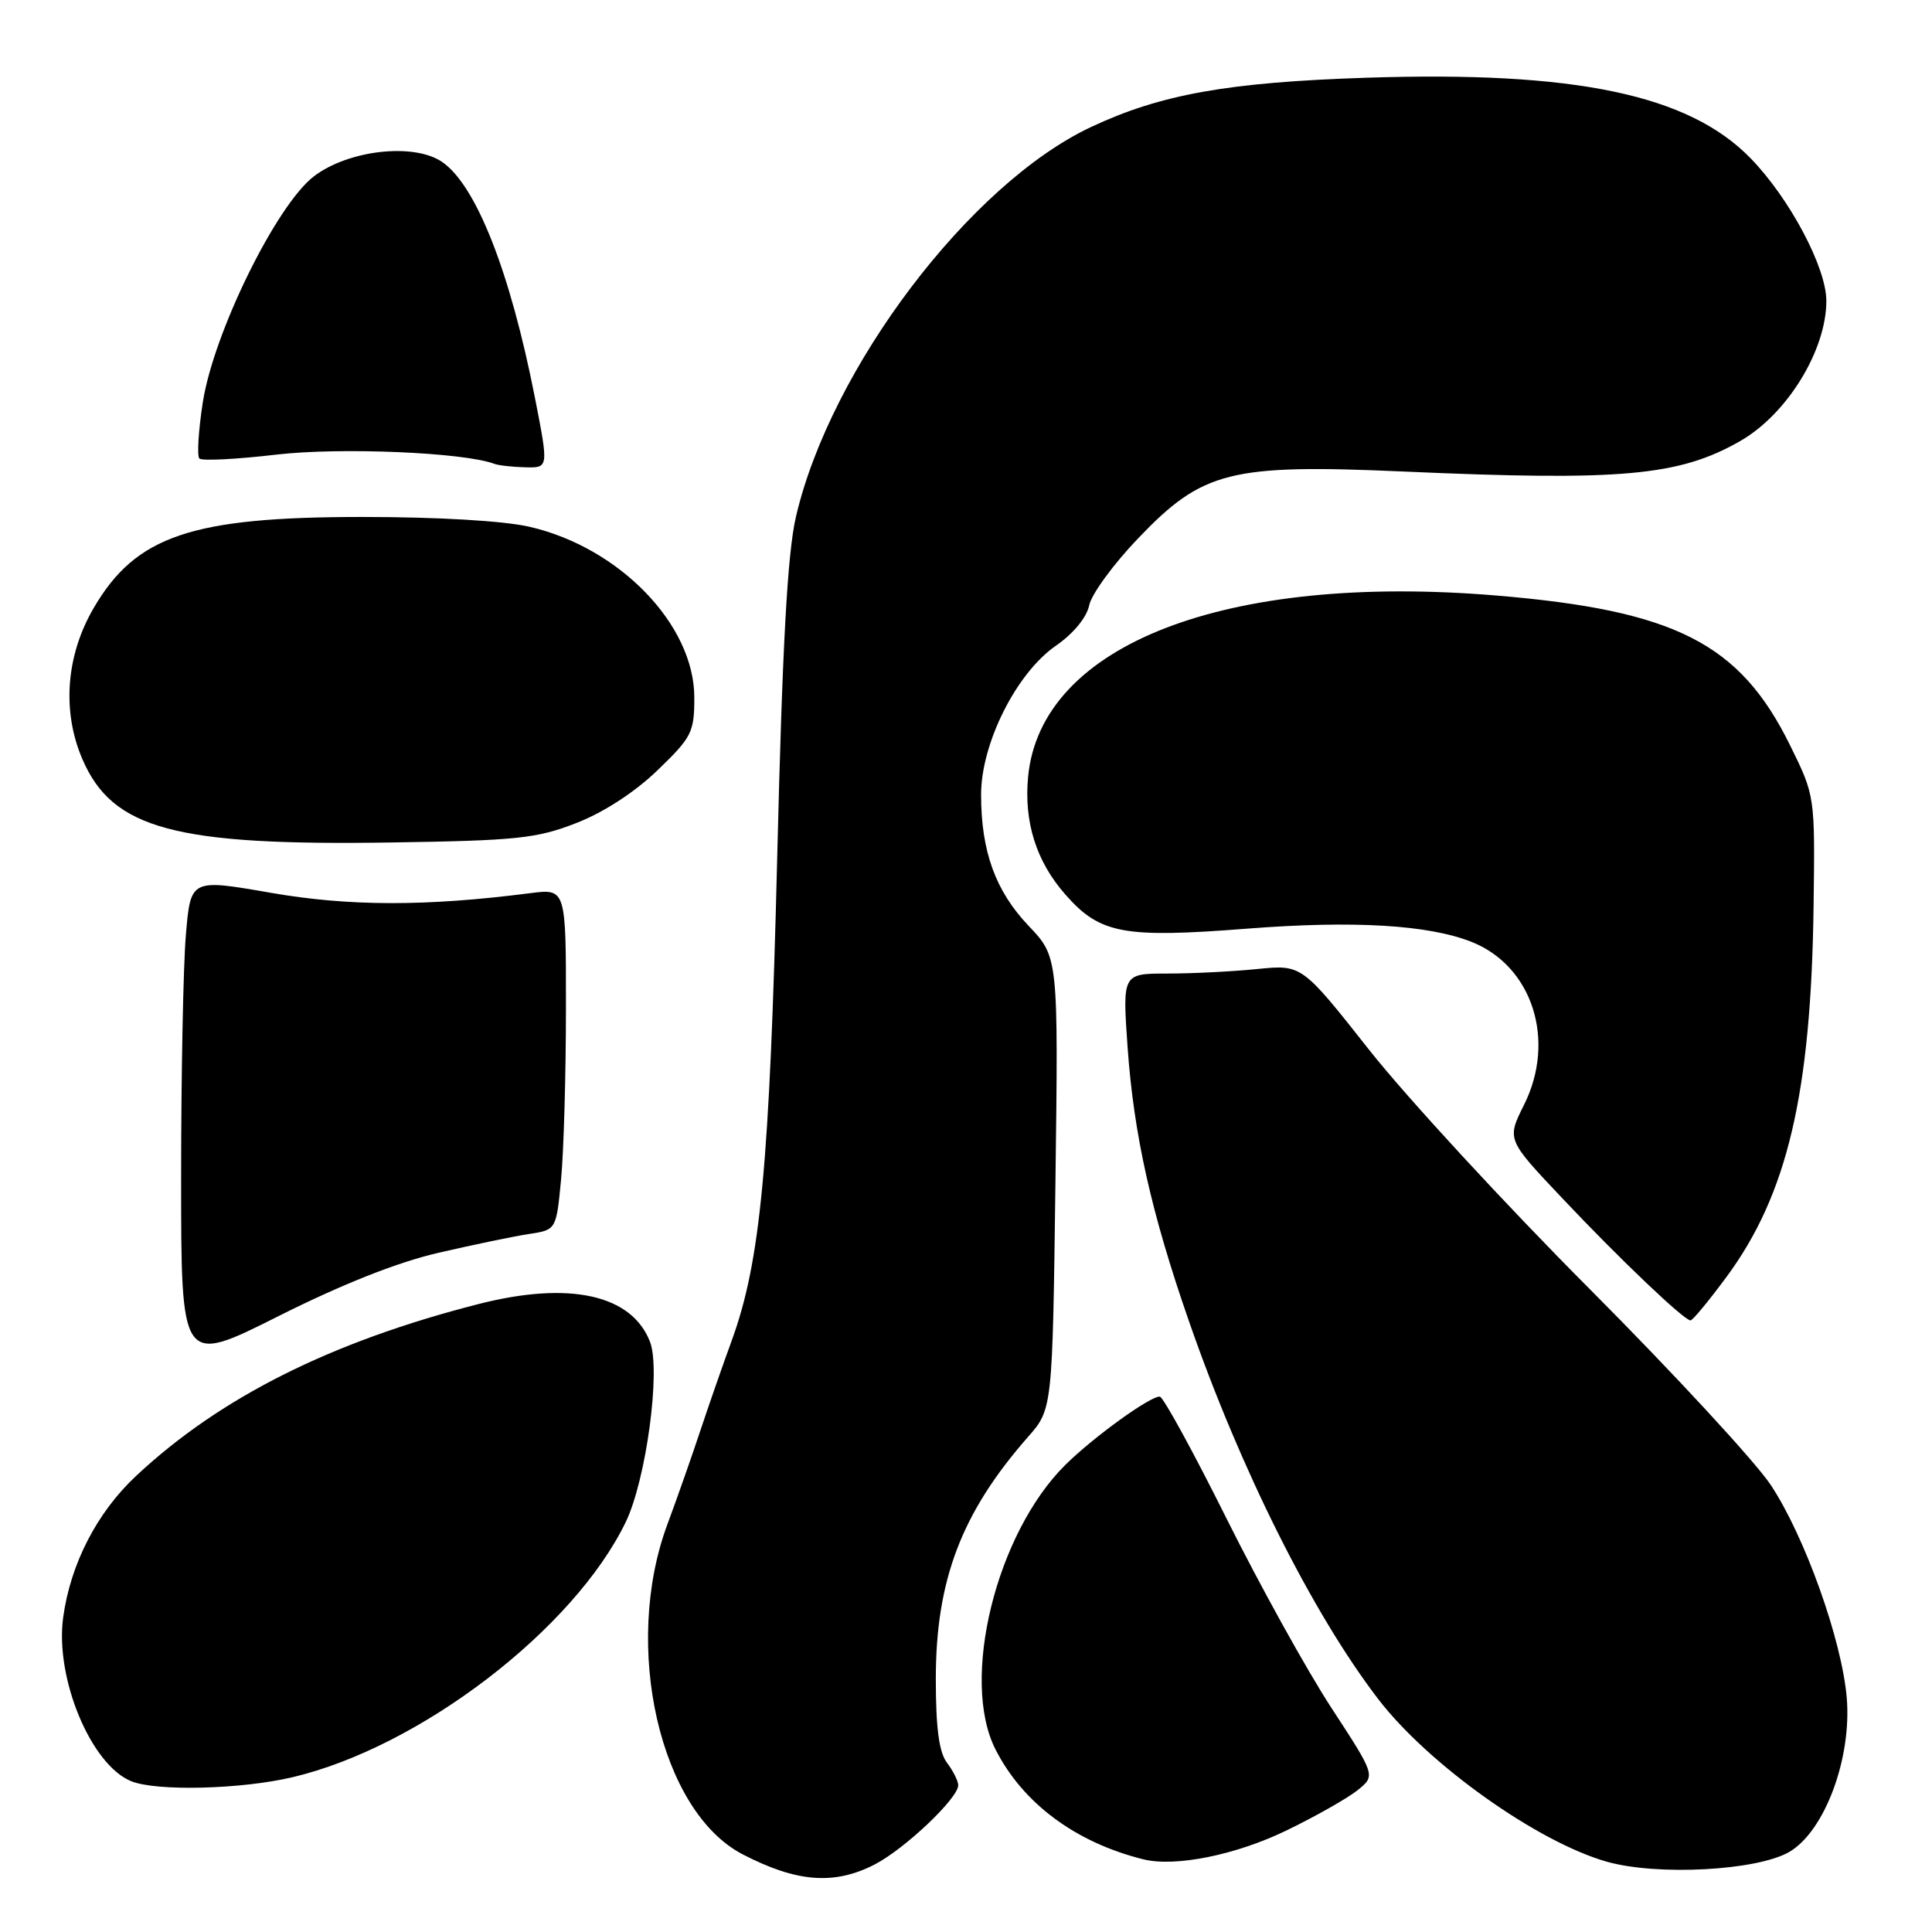 <?xml version="1.0" encoding="UTF-8" standalone="no"?>
<!DOCTYPE svg PUBLIC "-//W3C//DTD SVG 1.1//EN" "http://www.w3.org/Graphics/SVG/1.1/DTD/svg11.dtd" >
<svg xmlns="http://www.w3.org/2000/svg" xmlns:xlink="http://www.w3.org/1999/xlink" version="1.1" viewBox="0 0 256 256">
 <g >
 <path fill="currentColor"
d=" M 115.85 247.08 C 119.87 245.02 127.02 238.24 126.97 236.53 C 126.95 235.96 126.28 234.63 125.47 233.56 C 124.43 232.18 124.00 228.96 124.00 222.47 C 124.00 209.38 127.40 200.45 136.19 190.43 C 139.46 186.72 139.46 186.72 139.85 156.77 C 140.24 126.82 140.24 126.82 136.28 122.66 C 131.90 118.05 130.00 112.80 130.00 105.29 C 130.00 98.50 134.67 89.19 139.90 85.57 C 142.23 83.96 144.00 81.81 144.33 80.19 C 144.64 78.71 147.56 74.72 150.82 71.32 C 159.37 62.38 163.01 61.47 186.00 62.48 C 214.87 63.76 222.49 63.07 230.57 58.45 C 236.79 54.90 242.00 46.43 242.00 39.87 C 242.00 35.44 237.13 26.28 231.96 20.97 C 223.76 12.54 208.74 9.39 181.06 10.30 C 162.75 10.90 153.81 12.49 144.59 16.82 C 128.53 24.35 110.04 48.77 105.46 68.50 C 104.34 73.36 103.67 85.44 102.98 113.81 C 101.98 154.41 100.77 167.21 96.94 177.68 C 95.77 180.88 93.92 186.20 92.82 189.50 C 91.73 192.80 89.75 198.44 88.42 202.02 C 82.44 218.15 87.45 240.04 98.41 245.71 C 105.57 249.42 110.51 249.80 115.85 247.08 Z  M 237.09 245.39 C 241.79 242.64 245.39 232.97 244.70 224.93 C 244.04 217.27 239.14 203.56 234.63 196.76 C 232.56 193.65 221.77 181.97 210.64 170.80 C 199.51 159.64 186.38 145.39 181.45 139.15 C 172.50 127.81 172.50 127.81 166.60 128.40 C 163.36 128.73 158.01 129.00 154.72 129.00 C 148.73 129.00 148.73 129.00 149.41 138.75 C 150.23 150.33 152.55 160.71 157.52 175.00 C 164.35 194.69 173.92 213.79 182.63 225.15 C 189.27 233.80 203.75 244.10 212.93 246.69 C 219.63 248.58 232.82 247.87 237.09 245.39 Z  M 170.50 242.53 C 174.35 240.66 178.57 238.27 179.89 237.21 C 182.28 235.28 182.28 235.28 176.39 226.26 C 173.15 221.29 166.90 210.00 162.50 201.17 C 158.10 192.34 154.13 185.09 153.68 185.06 C 152.43 184.97 144.90 190.41 141.17 194.10 C 131.98 203.19 127.21 222.62 131.92 231.83 C 135.55 238.96 142.53 244.14 151.50 246.37 C 155.73 247.42 163.76 245.80 170.50 242.53 Z  M 38.76 235.49 C 55.64 231.51 76.02 215.91 82.91 201.69 C 85.62 196.08 87.58 181.56 86.13 177.80 C 83.71 171.54 75.45 169.72 63.42 172.79 C 43.87 177.78 29.14 185.17 18.04 195.56 C 12.85 200.41 9.34 207.22 8.37 214.32 C 7.27 222.36 12.05 233.86 17.39 236.02 C 20.75 237.38 31.94 237.10 38.76 235.49 Z  M 58.14 165.99 C 62.74 164.93 68.12 163.81 70.11 163.51 C 73.71 162.96 73.71 162.96 74.35 156.23 C 74.70 152.53 74.99 142.35 74.99 133.62 C 75.00 117.74 75.00 117.74 70.25 118.35 C 56.46 120.12 46.28 120.11 35.88 118.30 C 25.26 116.45 25.26 116.45 24.63 123.88 C 24.28 127.96 24.00 142.46 24.00 156.09 C 24.00 180.88 24.00 180.88 36.89 174.40 C 45.36 170.15 52.65 167.26 58.14 165.99 Z  M 228.74 169.24 C 236.84 158.29 239.99 144.89 240.31 119.99 C 240.50 105.47 240.50 105.47 237.21 98.79 C 230.56 85.25 222.00 80.89 198.27 78.91 C 162.41 75.92 137.92 85.40 136.23 102.91 C 135.66 108.91 137.30 114.14 141.16 118.52 C 145.74 123.75 148.85 124.33 165.27 123.05 C 179.37 121.95 189.28 122.54 195.00 124.81 C 203.05 128.00 206.22 137.84 201.94 146.40 C 199.65 150.99 199.65 150.99 206.98 158.74 C 214.61 166.83 223.14 174.95 224.00 174.96 C 224.28 174.97 226.41 172.39 228.74 169.24 Z  M 76.38 109.05 C 79.99 107.65 84.14 104.95 87.13 102.06 C 91.67 97.69 92.00 97.03 92.00 92.42 C 92.00 82.80 82.11 72.55 70.16 69.80 C 66.73 69.01 57.98 68.50 48.00 68.50 C 25.39 68.50 18.02 70.99 12.44 80.52 C 8.74 86.83 8.18 94.23 10.92 100.60 C 14.91 109.86 23.18 112.09 52.00 111.63 C 68.50 111.38 71.14 111.10 76.38 109.05 Z  M 70.89 52.75 C 67.59 35.90 63.02 24.37 58.48 21.39 C 54.68 18.91 46.12 19.91 41.60 23.36 C 36.63 27.15 28.29 44.12 26.87 53.33 C 26.29 57.08 26.09 60.43 26.42 60.76 C 26.76 61.09 31.34 60.86 36.60 60.24 C 45.10 59.25 61.46 59.94 65.50 61.46 C 66.05 61.67 67.89 61.88 69.60 61.92 C 72.70 62.00 72.70 62.00 70.89 52.75 Z "/>
</g>
</svg>